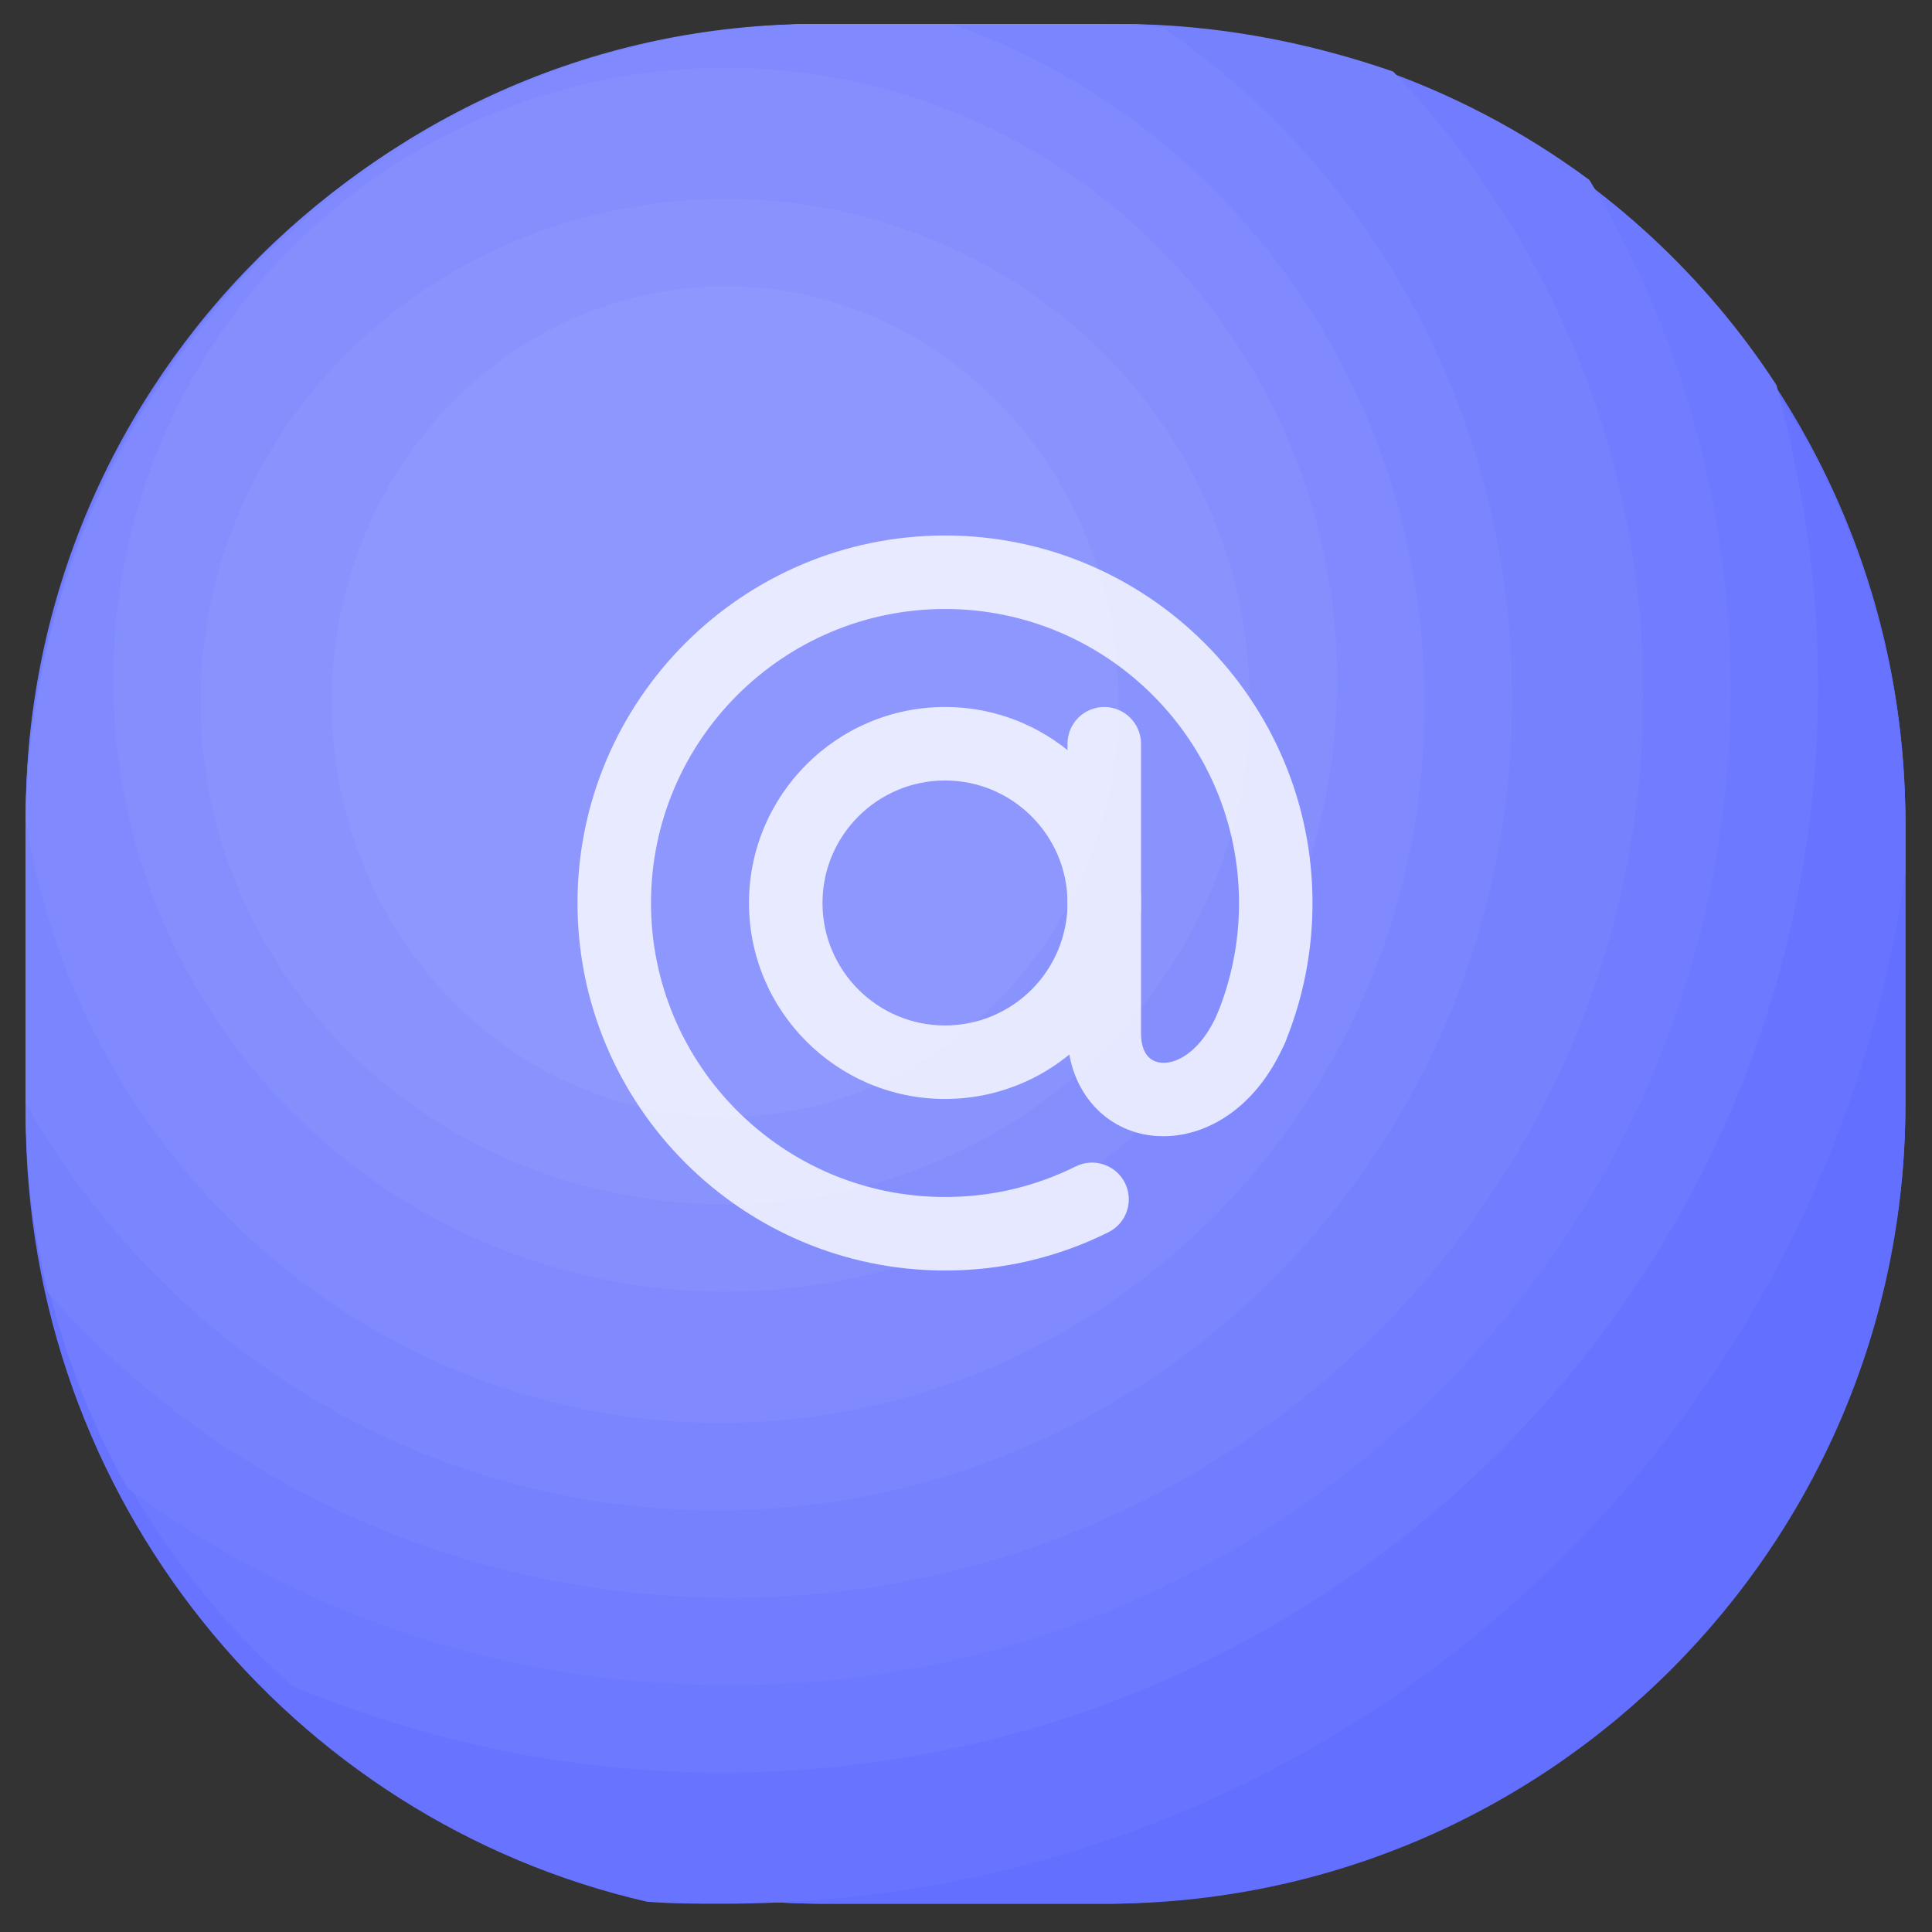 <svg width="46" height="46" viewBox="0 0 46 46" fill="none" xmlns="http://www.w3.org/2000/svg">
<rect x="0" y="0" width="46" height="46" fill="#333333" stroke="none"/>
<path d="M26.335 45.327H19.645C9.139 45.327 0.612 36.8 0.612 26.294V19.604C0.612 9.098 9.139 0.571 19.645 0.571H26.335C36.84 0.571 45.367 9.098 45.367 19.604V26.294C45.367 36.8 36.84 45.327 26.335 45.327Z" fill="#6370FF"/>
<path d="M45.367 26.294V19.604C45.367 9.098 36.84 0.571 26.335 0.571H19.645C9.139 0.571 0.612 9.098 0.612 19.604V26.294C0.612 36.8 9.139 45.327 19.645 45.327H26.335C26.947 45.327 27.56 45.279 28.125 45.232C35.615 42.406 41.693 36.705 45.085 29.497C45.273 28.461 45.367 27.377 45.367 26.294V26.294Z" fill="#6370FF"/>
<path d="M45.367 20.764V19.766C45.367 9.171 36.84 0.571 26.335 0.571H19.645C9.139 0.619 0.612 9.218 0.612 19.813V26.56C0.612 35.682 6.925 43.331 15.405 45.279C16.017 45.327 16.583 45.327 17.195 45.327C31.564 45.327 43.389 34.684 45.367 20.764V20.764Z" fill="#6874FF"/>
<path d="M26.329 0.571H19.641C9.138 0.571 0.612 9.029 0.612 19.449V26.084C0.612 31.691 3.062 36.69 6.971 40.148C10.127 41.456 13.565 42.204 17.192 42.204C31.605 42.204 43.286 30.616 43.286 16.318C43.286 13.841 42.909 11.459 42.297 9.169C38.953 4.029 33.065 0.571 26.329 0.571V0.571Z" fill="#6D79FF"/>
<path d="M41.204 16.42C41.204 11.999 39.974 7.814 37.845 4.287C34.675 1.935 30.749 0.572 26.491 0.572H19.726C9.175 0.525 0.612 9.037 0.612 19.524V26.202C0.612 29.541 1.511 32.692 3.025 35.419C6.999 38.382 11.967 40.122 17.313 40.122C30.465 40.169 41.204 29.494 41.204 16.42V16.42Z" fill="#717DFE"/>
<path d="M19.844 0.666C9.228 0.666 0.612 9.207 0.612 19.731V26.432C0.612 27.942 0.803 29.405 1.136 30.773C5.087 35.257 10.942 38.041 17.416 38.041C29.412 38.041 39.123 28.414 39.123 16.522C39.123 10.765 36.838 5.574 33.172 1.704C31.125 0.996 28.936 0.571 26.651 0.571H19.844V0.666Z" fill="#7681FE"/>
<path d="M19.448 0.571C9.051 0.571 0.612 9.181 0.612 19.787V26.256C3.876 32.059 10.03 35.959 17.071 35.959C27.515 35.959 36 27.302 36 16.648C36 9.989 32.736 4.139 27.701 0.667C27.188 0.619 26.629 0.571 26.069 0.571H19.448V0.571Z" fill="#7B86FE"/>
<path d="M22.644 0.571H19.591C9.256 0.571 0.847 9.006 0.612 19.501C1.881 27.648 8.833 33.877 17.148 33.877C26.402 33.877 33.918 26.21 33.918 16.769C33.918 9.245 29.221 2.872 22.644 0.571V0.571Z" fill="#808AFE"/>
<path d="M2.694 16.184C2.694 18.097 3.071 19.992 3.803 21.76C4.535 23.528 5.609 25.134 6.962 26.487C8.315 27.84 9.921 28.914 11.689 29.646C13.457 30.378 15.352 30.755 17.265 30.755C19.179 30.755 21.074 30.378 22.841 29.646C24.609 28.914 26.216 27.84 27.569 26.487C28.922 25.134 29.995 23.528 30.727 21.76C31.46 19.992 31.837 18.097 31.837 16.184C31.837 12.319 30.302 8.613 27.569 5.88C24.836 3.147 21.13 1.612 17.265 1.612C13.401 1.612 9.694 3.147 6.962 5.88C4.229 8.613 2.694 12.319 2.694 16.184V16.184Z" fill="#848EFD"/>
<path d="M4.776 16.704C4.776 19.879 6.091 22.923 8.434 25.168C10.776 27.413 13.953 28.674 17.265 28.674C20.578 28.674 23.755 27.413 26.097 25.168C28.439 22.923 29.755 19.879 29.755 16.704C29.755 13.53 28.439 10.485 26.097 8.24C23.755 5.996 20.578 4.735 17.265 4.735C13.953 4.735 10.776 5.996 8.434 8.24C6.091 10.485 4.776 13.53 4.776 16.704V16.704Z" fill="#8993FD"/>
<path d="M7.898 16.704C7.898 18.003 8.14 19.288 8.611 20.488C9.082 21.688 9.772 22.778 10.642 23.696C11.511 24.614 12.544 25.342 13.681 25.839C14.817 26.336 16.035 26.592 17.265 26.592C18.495 26.592 19.713 26.336 20.85 25.839C21.986 25.342 23.019 24.614 23.889 23.696C24.759 22.778 25.449 21.688 25.92 20.488C26.39 19.288 26.633 18.003 26.633 16.704C26.633 14.082 25.646 11.567 23.889 9.712C22.132 7.858 19.75 6.816 17.265 6.816C14.781 6.816 12.398 7.858 10.642 9.712C8.885 11.567 7.898 14.082 7.898 16.704V16.704Z" fill="#8E97FD"/>
<g opacity="0.8">
<path d="M22.5 30.25C17.675 30.25 13.75 26.325 13.75 21.5C13.75 16.675 17.675 12.75 22.5 12.75C27.325 12.75 31.25 16.675 31.25 21.5C31.25 22.639 31.034 23.748 30.608 24.796C30.52 25.011 30.351 25.182 30.137 25.272C29.923 25.363 29.682 25.364 29.467 25.277C29.252 25.189 29.081 25.02 28.991 24.806C28.901 24.592 28.899 24.351 28.986 24.136C29.327 23.299 29.502 22.404 29.5 21.5C29.5 17.64 26.36 14.5 22.5 14.5C18.64 14.5 15.5 17.64 15.5 21.5C15.5 25.359 18.64 28.5 22.5 28.5C23.594 28.5 24.641 28.255 25.612 27.772C25.82 27.669 26.06 27.652 26.28 27.726C26.5 27.8 26.682 27.958 26.785 28.166C26.888 28.374 26.905 28.614 26.831 28.834C26.757 29.054 26.599 29.236 26.391 29.339C25.183 29.942 23.85 30.253 22.5 30.25Z" fill="white"/>
<path d="M22.5 18.583C20.892 18.583 19.583 19.891 19.583 21.5C19.583 23.108 20.892 24.416 22.5 24.416C23.274 24.416 24.015 24.109 24.562 23.562C25.109 23.015 25.417 22.273 25.417 21.5C25.417 19.891 24.108 18.583 22.5 18.583ZM22.5 26.166C19.927 26.166 17.833 24.073 17.833 21.5C17.833 18.927 19.927 16.833 22.5 16.833C25.073 16.833 27.167 18.927 27.167 21.5C27.167 22.113 27.046 22.72 26.812 23.286C26.577 23.852 26.234 24.366 25.8 24.8C25.367 25.233 24.852 25.577 24.286 25.811C23.72 26.046 23.113 26.166 22.5 26.166Z" fill="white"/>
<path d="M27.696 27.053C27.536 27.053 27.38 27.038 27.23 27.007C26.145 26.783 25.417 25.817 25.417 24.603V17.708C25.417 17.593 25.439 17.479 25.483 17.373C25.527 17.267 25.592 17.171 25.673 17.089C25.754 17.008 25.851 16.944 25.957 16.9C26.063 16.856 26.177 16.833 26.292 16.833C26.407 16.833 26.52 16.856 26.627 16.9C26.733 16.944 26.829 17.008 26.91 17.089C26.992 17.171 27.056 17.267 27.1 17.373C27.144 17.479 27.167 17.593 27.167 17.708V24.603C27.167 24.828 27.221 25.218 27.584 25.293C27.985 25.375 28.595 25.043 28.994 24.119C29.089 23.911 29.262 23.748 29.475 23.665C29.689 23.583 29.927 23.587 30.137 23.678C30.348 23.769 30.514 23.939 30.601 24.151C30.688 24.363 30.688 24.601 30.601 24.813C29.916 26.398 28.723 27.054 27.696 27.054" fill="white"/>
</g>
</svg>
